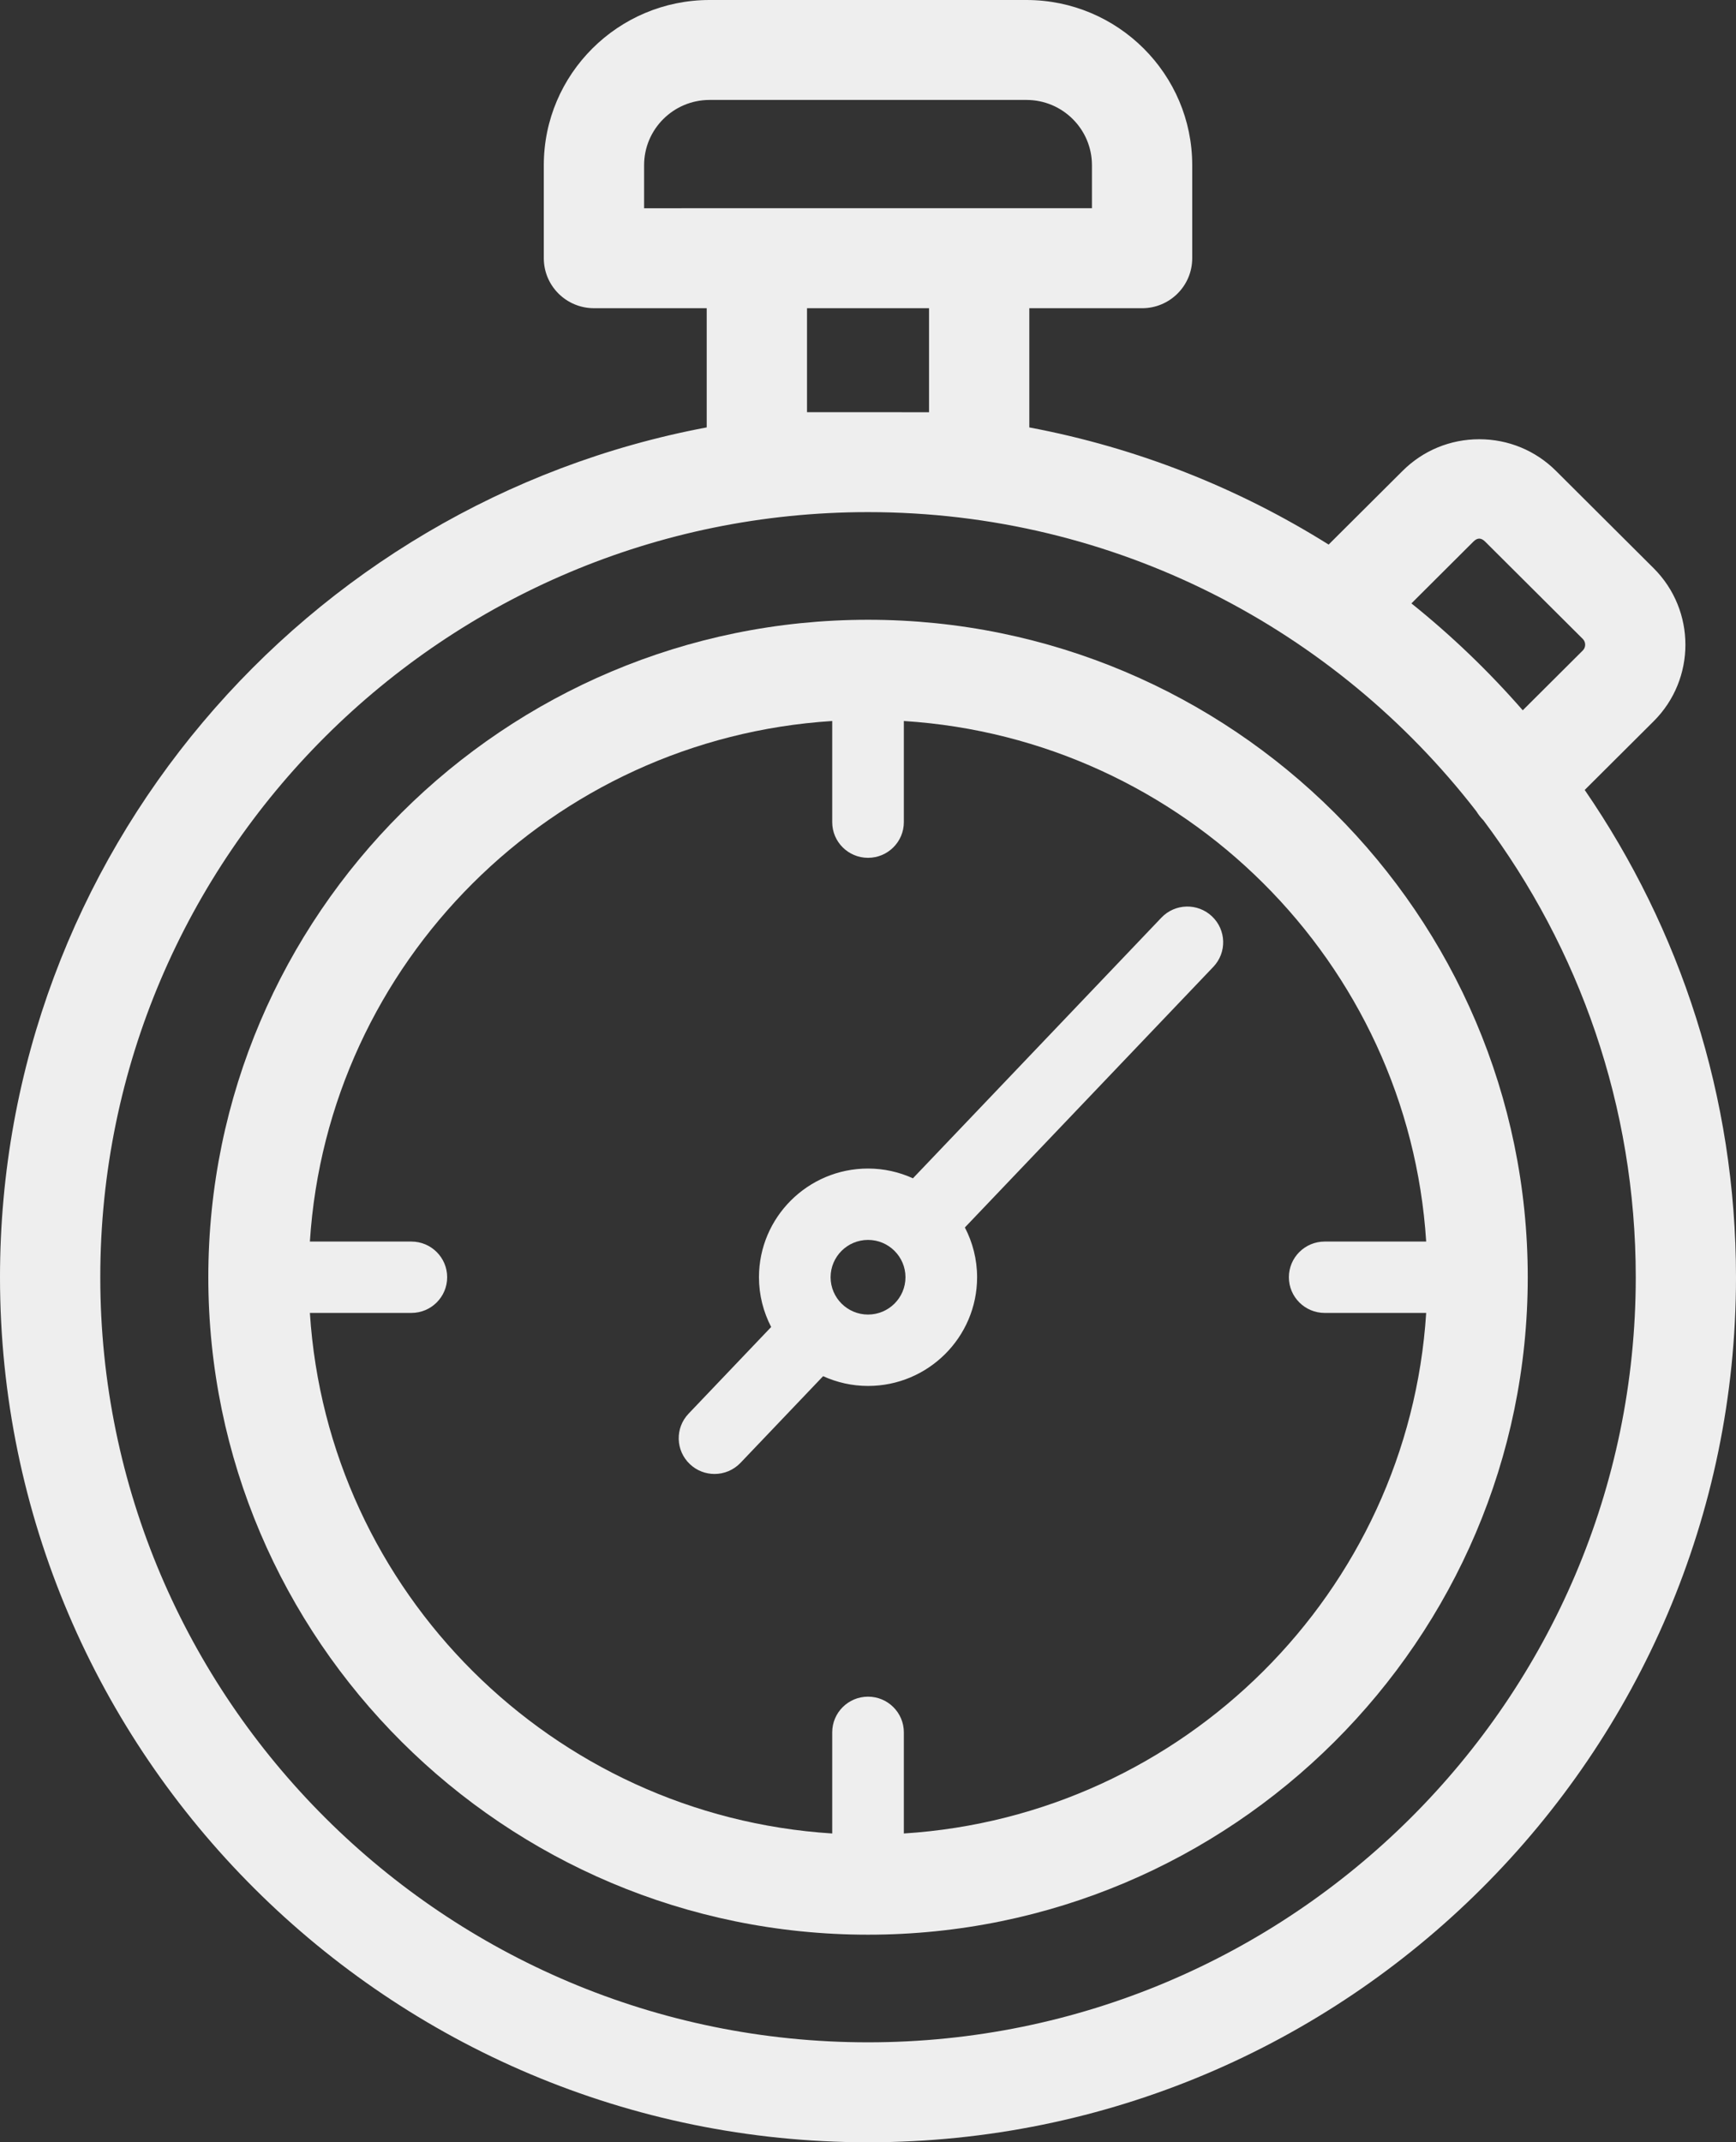 <svg width="77" height="95" viewBox="0 0 77 95" fill="none" xmlns="http://www.w3.org/2000/svg">
<rect x="0" y="0" width="77" height="95" fill="#333333" stroke="none"/>
<path d="M70.291 35.029L73.35 31.982C75.225 30.112 75.225 27.07 73.349 25.2L69.017 20.883C68.108 19.977 66.899 19.478 65.613 19.478C64.327 19.478 63.118 19.977 62.21 20.883L58.931 24.149C54.938 21.647 50.453 19.857 45.655 18.954L45.655 13.668H50.657C51.885 13.668 52.881 12.675 52.881 11.451V7.326C52.882 3.286 49.583 0 45.53 0H31.473C27.419 0 24.12 3.286 24.12 7.325V11.451C24.12 12.675 25.116 13.667 26.344 13.667H31.346V18.953C13.526 22.305 0 37.924 0 56.64C0 77.791 17.271 95 38.5 95C59.729 95 77 77.792 77 56.64C77 48.63 74.52 41.188 70.29 35.031L70.291 35.029ZM65.354 24.016C65.531 23.84 65.694 23.842 65.871 24.016L70.203 28.332C70.346 28.474 70.346 28.706 70.203 28.847L67.542 31.498C66.039 29.777 64.388 28.189 62.603 26.758L65.354 24.016ZM28.569 7.325C28.569 5.73 29.871 4.432 31.473 4.432H45.53C47.131 4.432 48.433 5.73 48.433 7.325V9.234L28.569 9.235L28.569 7.325ZM35.795 18.279V13.668H41.207V18.28L35.795 18.279ZM38.501 90.567C19.724 90.567 4.448 75.347 4.448 56.639C4.448 37.93 19.724 22.71 38.501 22.71C49.477 22.71 59.25 27.917 65.483 35.976C65.572 36.118 65.672 36.253 65.795 36.375L65.797 36.377C70.039 42.035 72.554 49.05 72.554 56.64C72.554 75.347 57.277 90.567 38.501 90.567Z" fill="#EEEEEE"/>
<path d="M38.501 27.484C22.367 27.484 9.24 40.562 9.24 56.639C9.24 72.715 22.366 85.794 38.501 85.794C54.636 85.794 67.763 72.715 67.763 56.639C67.763 40.562 54.636 27.484 38.501 27.484ZM40.09 81.306V76.821C40.09 75.947 39.378 75.239 38.501 75.239C37.624 75.239 36.913 75.948 36.913 76.821V81.306C24.495 80.519 14.535 70.595 13.745 58.222H18.246C19.123 58.222 19.834 57.513 19.834 56.639C19.834 55.766 19.123 55.057 18.246 55.057H13.745C14.534 42.684 24.494 32.76 36.913 31.973V36.458C36.913 37.332 37.624 38.04 38.501 38.04C39.378 38.04 40.09 37.331 40.09 36.458V31.973C52.507 32.76 62.47 42.684 63.258 55.057H58.757C57.879 55.057 57.168 55.766 57.168 56.639C57.168 57.513 57.88 58.222 58.757 58.222H63.258C62.469 70.594 52.508 80.519 40.09 81.306Z" fill="#EEEEEE"/>
<path d="M51.514 40.693L40.493 52.252C39.886 51.976 39.212 51.819 38.501 51.819C35.834 51.819 33.664 53.981 33.664 56.639C33.664 57.434 33.862 58.184 34.205 58.846L30.541 62.69C29.936 63.324 29.963 64.325 30.599 64.927C30.906 65.219 31.299 65.363 31.693 65.363C32.113 65.363 32.533 65.197 32.845 64.87L36.509 61.027C37.117 61.303 37.791 61.46 38.501 61.46C41.169 61.46 43.339 59.297 43.339 56.64C43.339 55.844 43.141 55.094 42.797 54.432L53.817 42.875C54.422 42.241 54.395 41.24 53.759 40.637C53.124 40.035 52.118 40.059 51.514 40.693ZM38.501 58.294C37.586 58.294 36.841 57.552 36.841 56.639C36.841 55.726 37.586 54.984 38.501 54.984C39.417 54.984 40.162 55.727 40.162 56.639C40.162 57.552 39.417 58.294 38.501 58.294Z" fill="#EEEEEE"/>
</svg>
